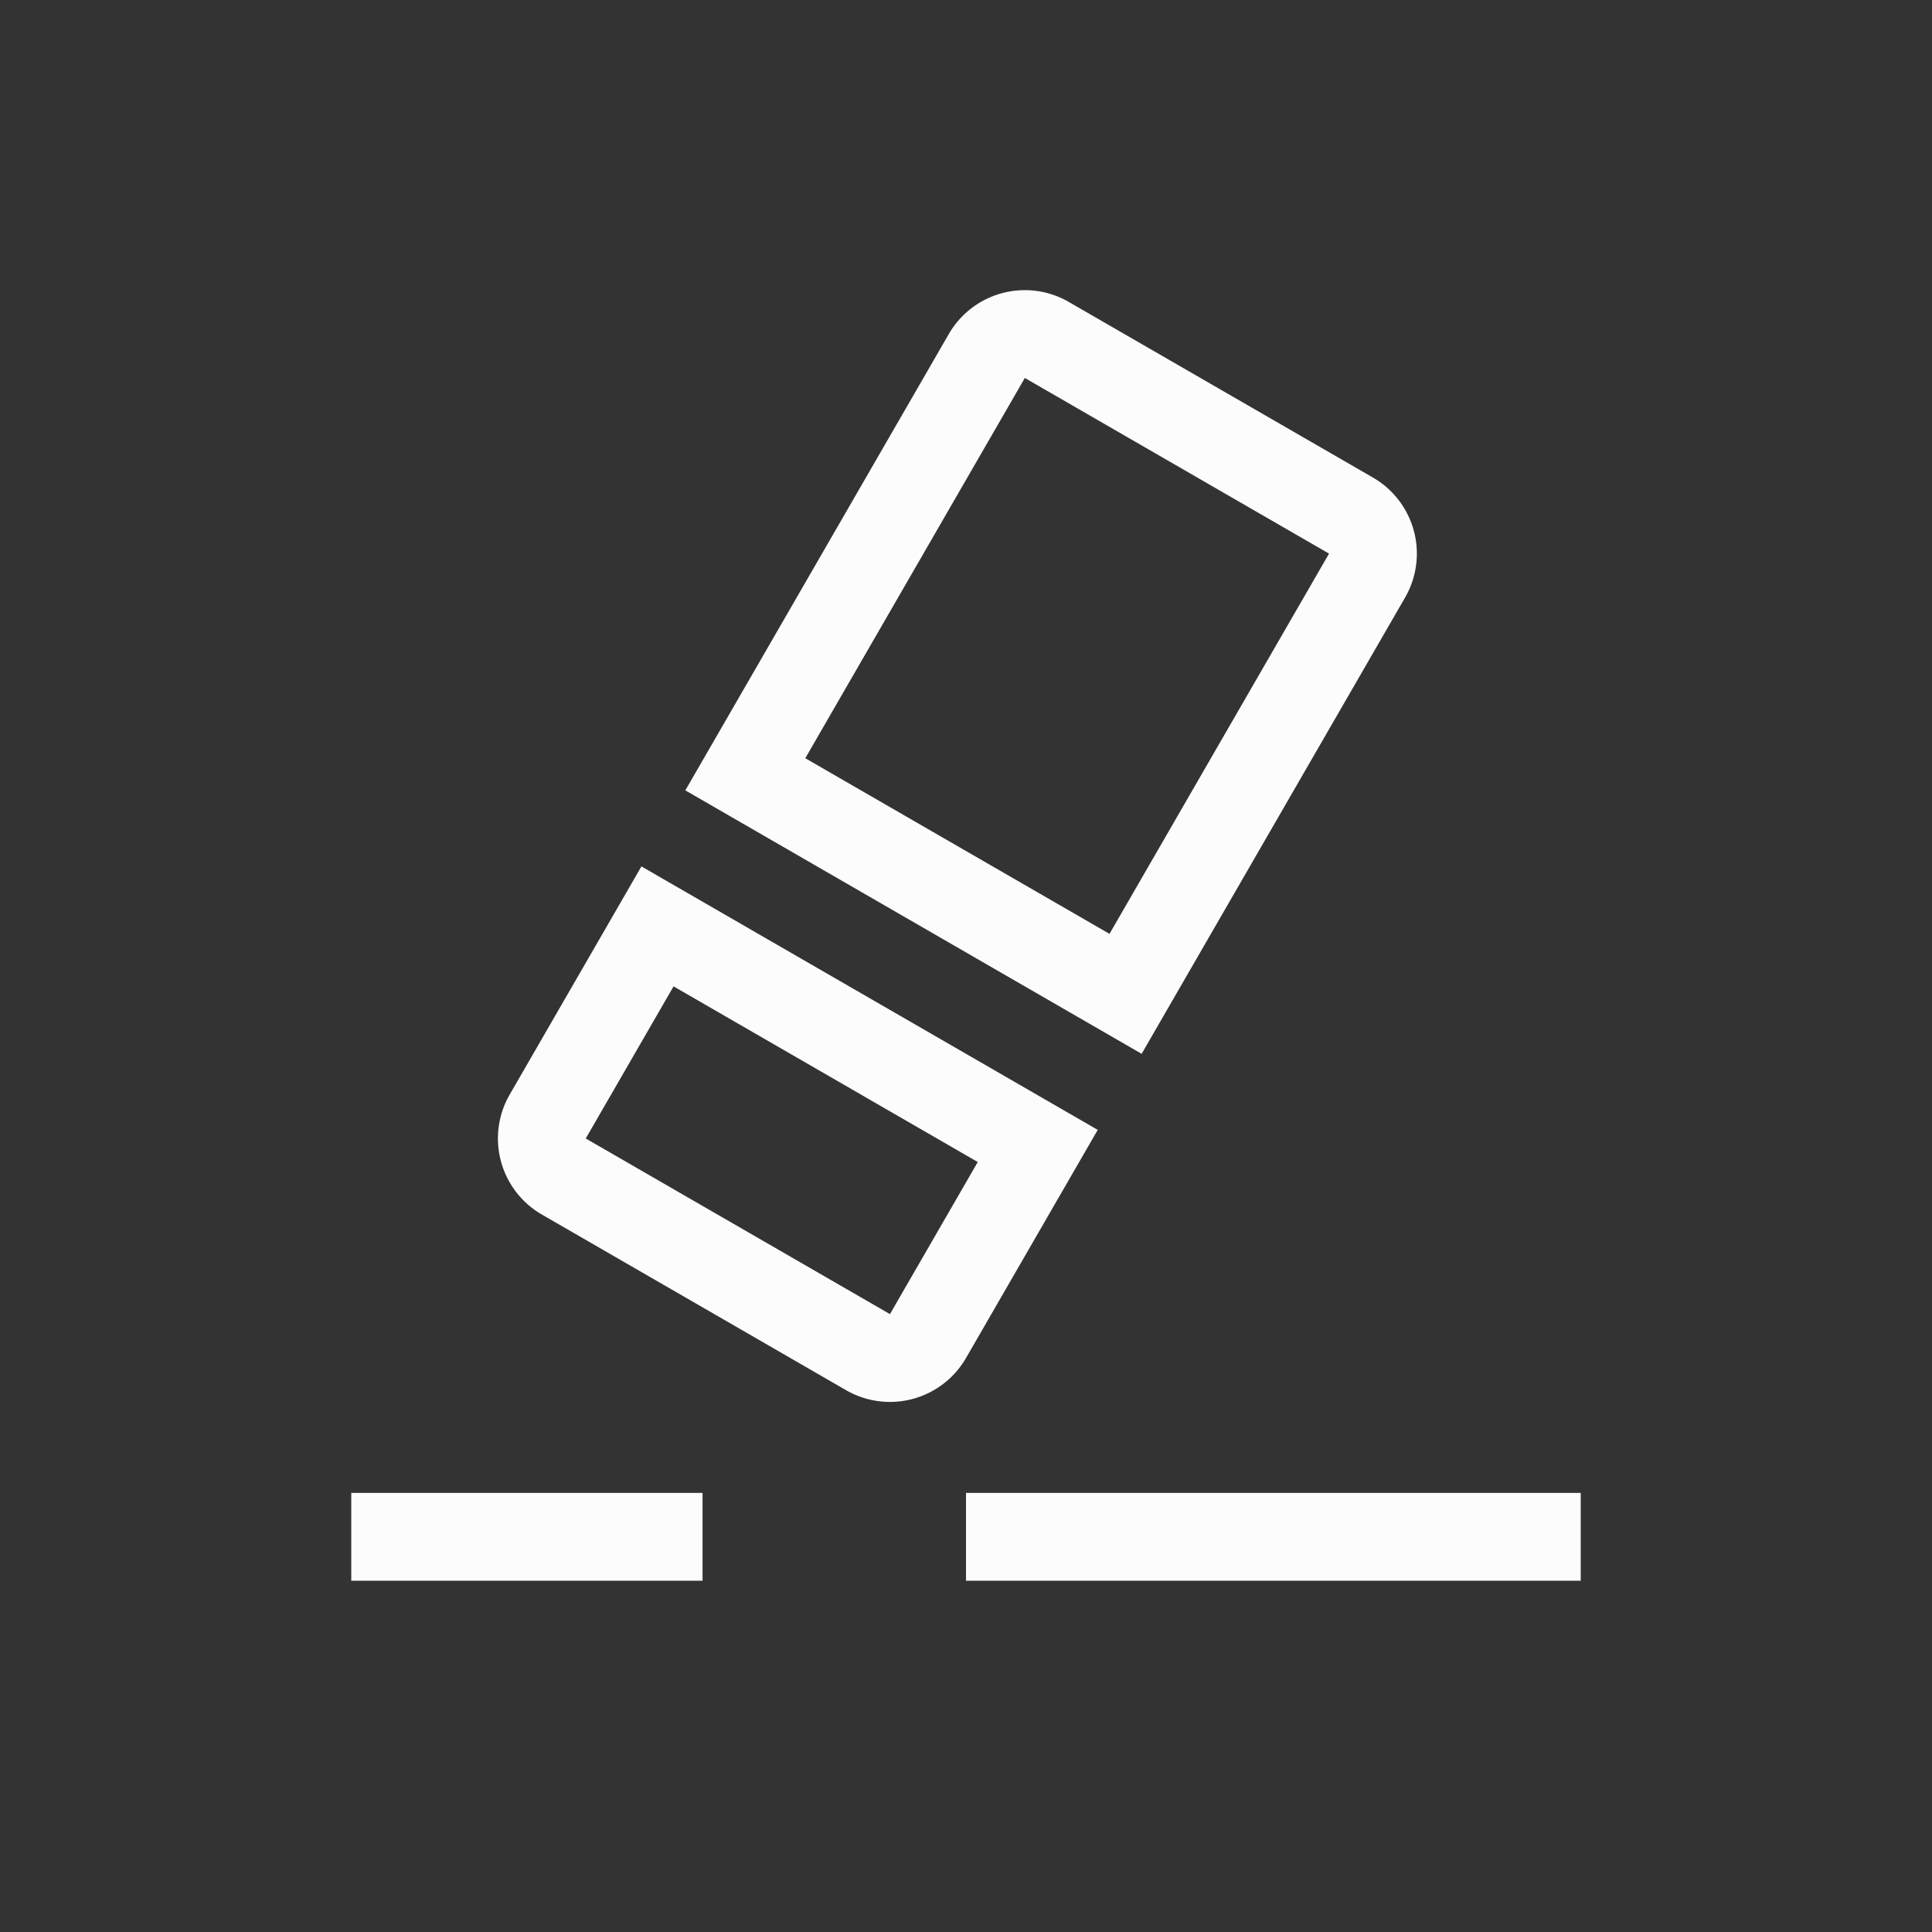 <?xml version='1.0' encoding='ASCII'?>
<svg xmlns="http://www.w3.org/2000/svg" width="16" height="16" viewBox="-3 -3 22 22">
<rect x="-3" y="-3" width="22" height="22" fill="#333333" stroke="none"/>
<defs><style id="current-color-scheme" type="text/css">.ColorScheme-Text{color:#fcfcfc; fill:currentColor;}</style></defs><path d="M1 14h4v1H1zm7 0h7v1H8zM9.17.438a1 1 0 0 0-1.366.366L4.804 6 10 9l3-5.196a1 1 0 0 0-.366-1.366Zm-.5.866 3.464 2-2.5 4.33-3.464-2zM4.304 6.866l-1.5 2.598a1 1 0 0 0 .366 1.366l3.464 2A1 1 0 0 0 8 12.464l1.5-2.598Zm.366 1.366 3.464 2-1 1.732-3.464-2z" class="ColorScheme-Text" style="stroke-width:2;stroke-linecap:round;stroke-linejoin:round;paint-order:stroke fill markers;stop-fill:currentColor" fill="currentColor"/>
</svg>
